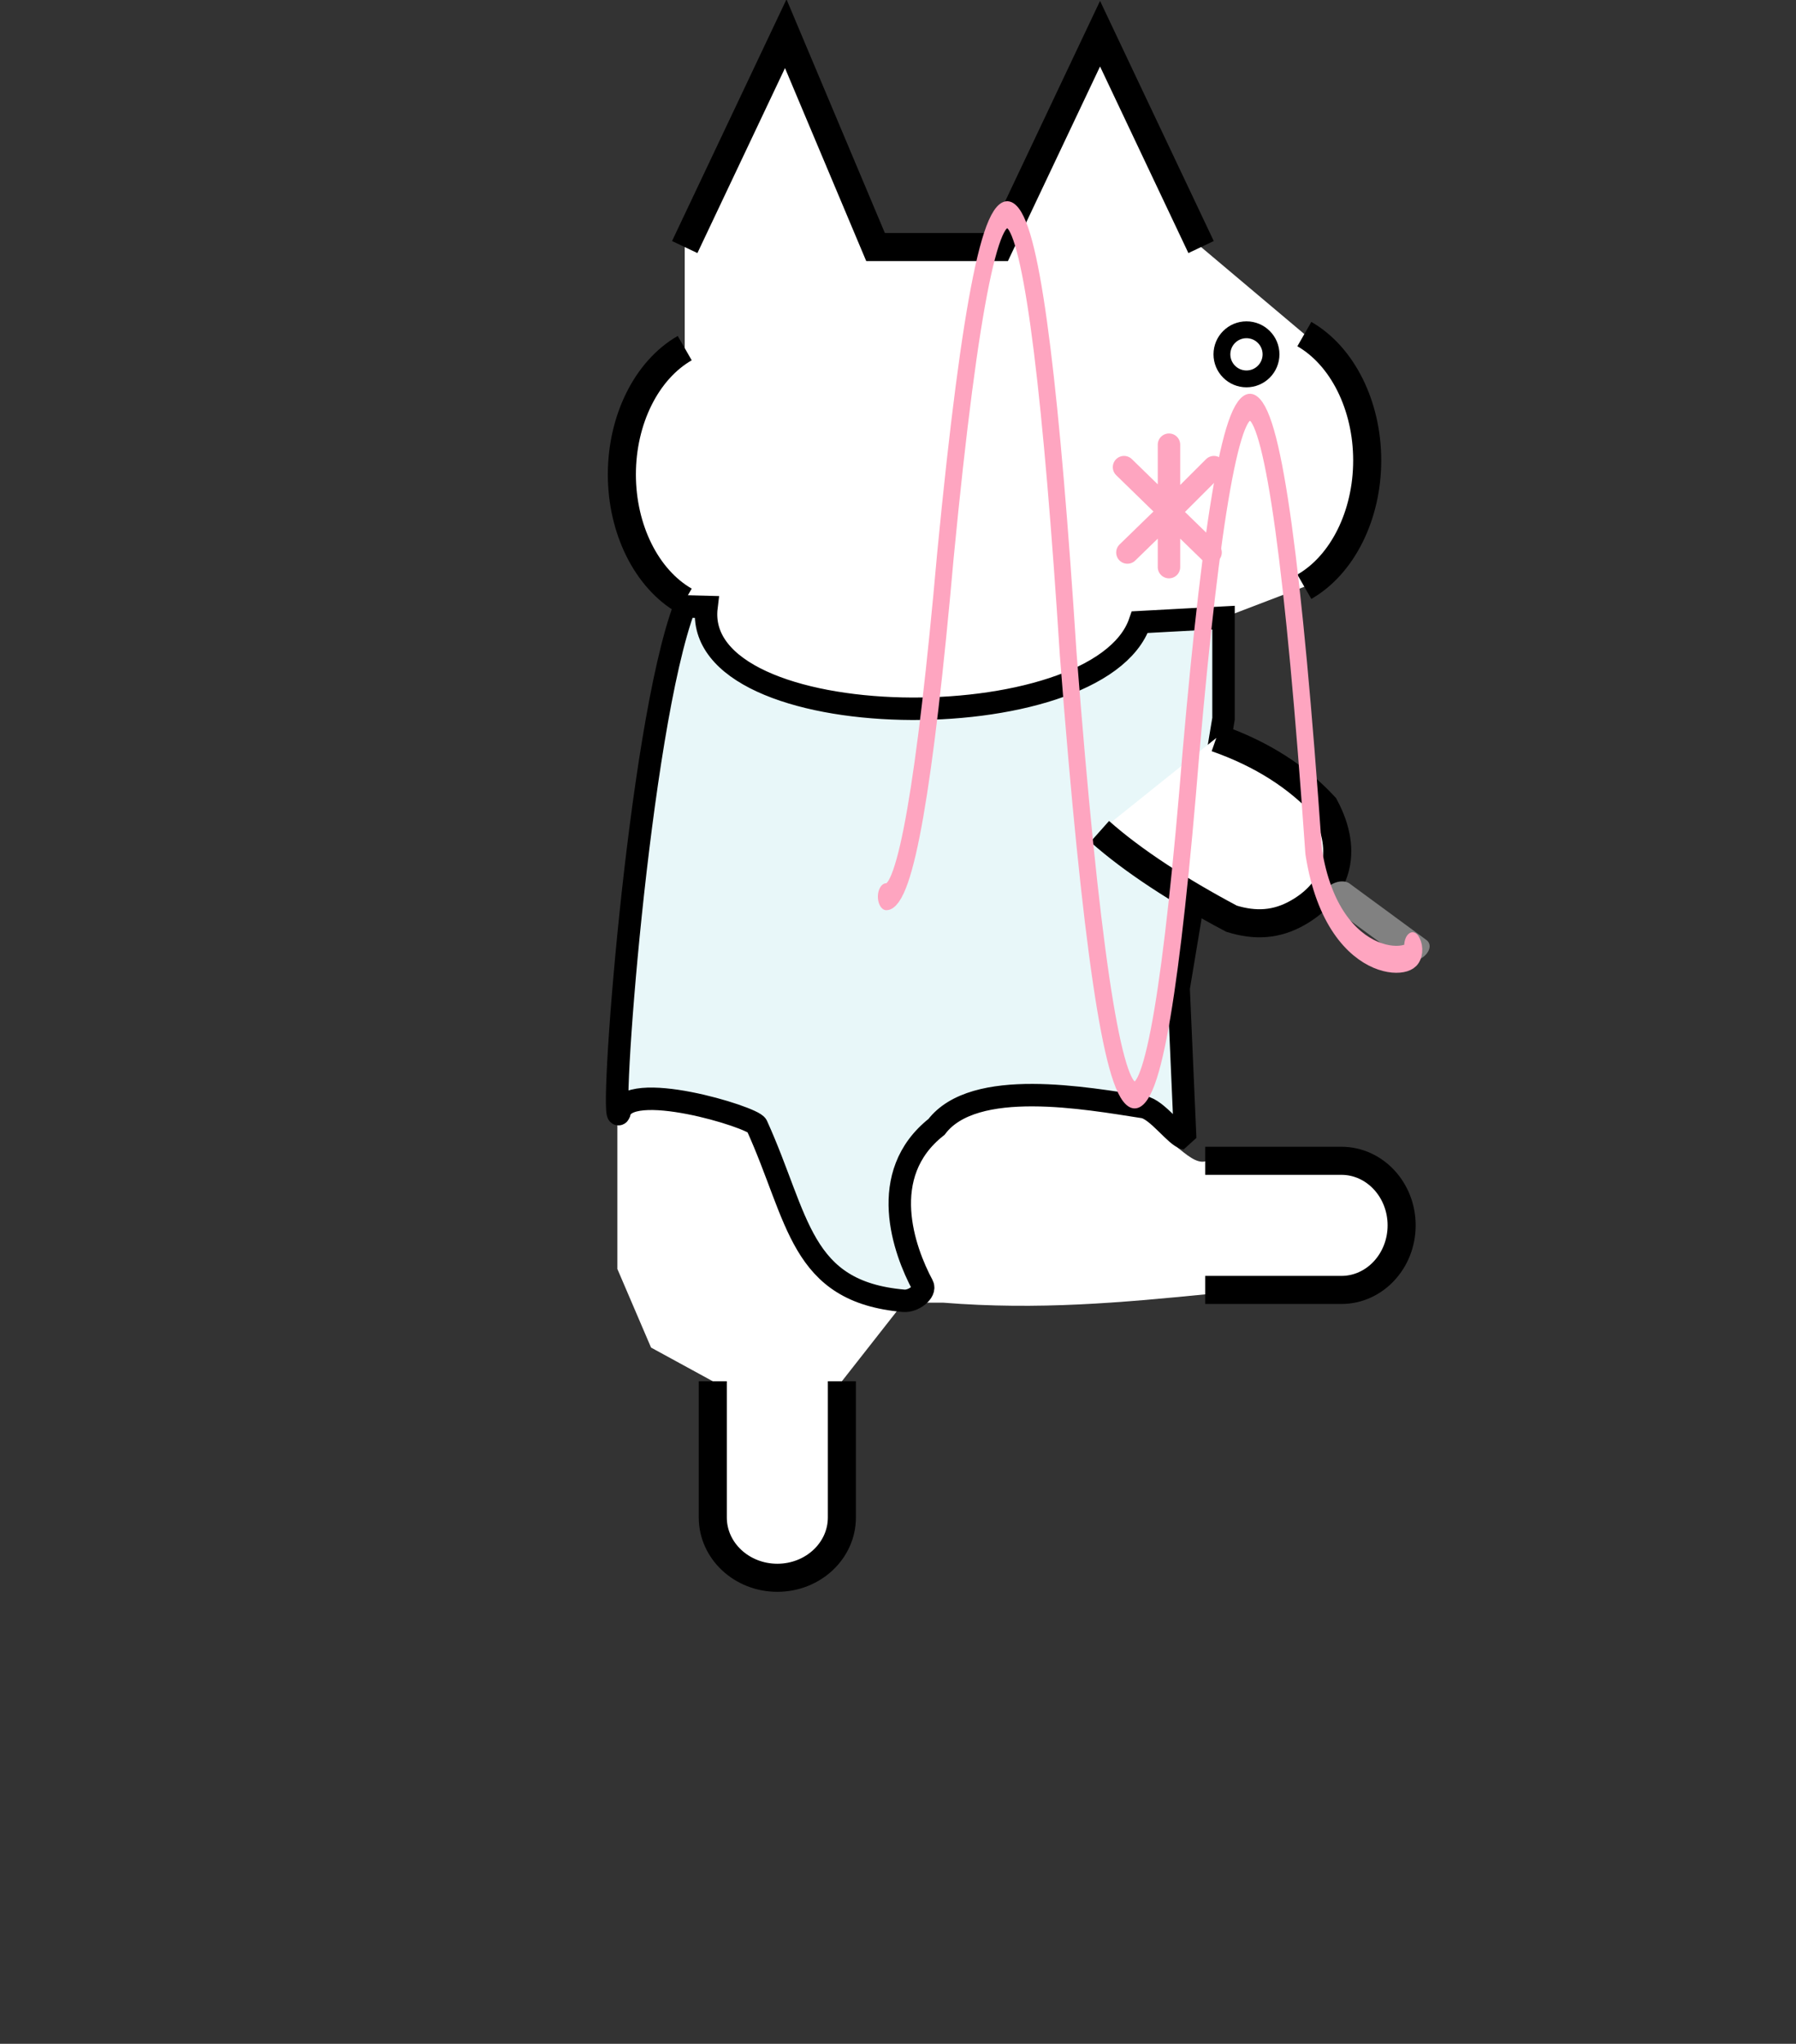 <svg width="160" height="182" version="1.1" xmlns="http://www.w3.org/2000/svg" xmlns:xlink="http://www.w3.org/1999/xlink" xml:space="preserve" xmlns:serif="http://www.serif.com/" style="fill-rule:evenodd;clip-rule:evenodd;stroke-miterlimit:1.5;"><rect width="100%" height="100%" fill="#333333" stroke="none"/><g><path d="M61,22L70,3L78,22L89,22L98,3L107,22L116.2,29.75C124.191,37.716 123.85,45.184 116.2,52.25L109,55L108.837,65.013L104.924,87.639L104.863,102.159C105.669,102.786 106.579,103.628 107.384,103.417L120.071,103.521C125.992,106.618 127.491,110.279 120.278,115.053L107.41,115.257C99.989,115.983 92.551,116.687 84,116L80.493,116L75,123L75,136C70.981,142.578 67.16,142.153 63.5,136L63.5,123L58,120L55,113L55,90L61,53.5C53.258,45.715 53.438,38.222 61,31L61,22Z" style="fill:white;"/><path d="M107.367,103.368L119.501,103.368C122.463,103.368 124.867,105.944 124.867,109.118C124.867,112.291 122.463,114.868 119.501,114.868L107.367,114.868" style="fill:none;stroke:black;stroke-width:2.5px;"/><path d="M75,123L75,135.133C75,138.095 72.424,140.5 69.25,140.5C66.076,140.5 63.5,138.095 63.5,135.133L63.5,123" style="fill:none;stroke:black;stroke-width:2.5px;"/><path d="M82.192,114.451C82.497,115.02 81.39,115.911 80.505,115.834C71.234,115.031 71.189,108.531 67.42,100.224C67.081,99.477 55.753,96.008 55.172,99.123C54.214,101.299 56.864,64.931 61,54L62.939,54.051C61.521,65.706 97.875,66.084 101.543,55.403L109,55L109,64L105,88L105.585,101.373C104.783,101.258 103.085,98.771 101.857,98.581C96.79,97.796 86.771,95.95 83.43,100.349C78.068,104.569 80.532,111.357 82.192,114.451Z" style="fill:rgb(232,247,249);stroke:black;stroke-width:2px;"/><path d="M117.751,77.544L107.947,70.172" style="fill:none;stroke:rgb(254,165,193);stroke-width:2px;stroke-linejoin:round;"/><path d="M61,53.5C57.599,51.548 55.4,47.131 55.4,42.25C55.4,37.369 57.599,32.952 61,31" style="fill:none;stroke:black;stroke-width:2.5px;"/><path d="M116.2,52.25C119.601,50.298 121.8,45.881 121.8,41C121.8,36.119 119.601,31.702 116.2,29.75" style="fill:none;stroke:black;stroke-width:2.5px;"/><path d="M61,22L70,3L78,22L89,22L98,3L107,22" style="fill:none;stroke:black;stroke-width:2.5px;stroke-miterlimit:3;"/><path d="M108.146,41.6L104.141,45.6L107.845,49.2M104.141,45.6L104.141,45.5L104.141,50.5M104.141,45.6L100.437,49.2M100.136,41.6L104.141,45.5L104.141,39.6" style="fill:none;fill-rule:nonzero;stroke:rgb(254,165,192);stroke-width:2px;stroke-linecap:round;stroke-linejoin:round;stroke-miterlimit:4;"/></g><g transform="matrix(0.614,0.789,-0.789,0.614,96.41,-53.64)"><path d="M101.747,77.2C105.609,76.489 110.288,74.863 115.091,72.707C116.915,71.435 117.99,69.876 118.301,67.71C118.855,63.858 116.95,60.807 112.279,60.015C108.766,60.313 105.195,61.543 101.555,63.888" style="fill:white;stroke:black;stroke-width:2.5px;"/></g><g transform="matrix(0.404,-0.042,-0.068,0.321,-334.591,-93.449)"><path d="M1241.24,701.302L1261.28,719.601" style="fill:none;stroke:rgb(129,129,129);stroke-width:6.48px;stroke-linecap:round;stroke-linejoin:round;"/></g><g transform="matrix(0.191,0,-8.32667e-17,0.307,-118.039,-148.239)"><path d="M1276.87,757.182C1283.1,763.375 1240.08,767.056 1230.73,729.916C1212.11,563.877 1193,562.443 1173.49,701.294C1156.09,834.783 1137.2,841.407 1116.25,672.672C1100.88,524.161 1082.36,493.653 1059,643.816C1049.39,711.253 1040.19,743.112 1031.38,742.963" style="fill:none;stroke:rgb(254,165,192);stroke-width:7.82px;stroke-linecap:round;stroke-linejoin:round;"/></g><circle id="gikopoipoi_eyes_open" cx="111.044" cy="31.553" r="2.187" style="fill:none;stroke:black;stroke-width:1.5px;"/><path id="gikopoipoi_eyes_closed" d="M107.798,31.7L114.098,31.7" style="display:none;fill:none;fill-rule:nonzero;stroke:black;stroke-width:3px;stroke-linecap:round;stroke-linejoin:round;stroke-miterlimit:4;"/></svg>